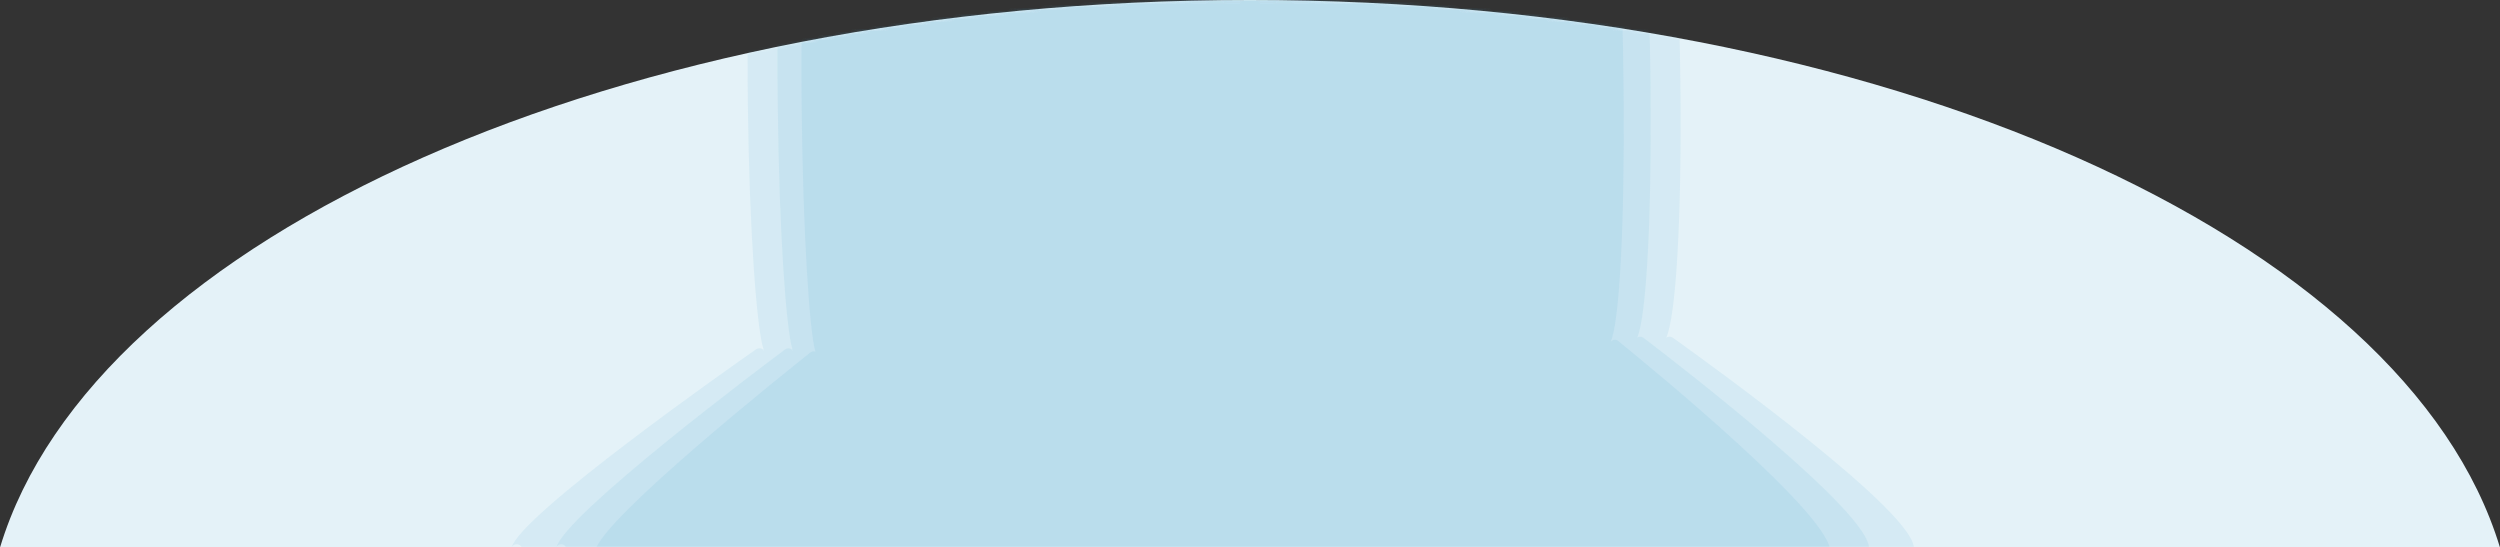 <?xml version="1.0" encoding="UTF-8"?>
<svg width="836px" height="183px" viewBox="0 0 836 183" version="1.1" xmlns="http://www.w3.org/2000/svg" xmlns:xlink="http://www.w3.org/1999/xlink">
    <rect x="0" y="0" width="836" height="183" fill="#333333" stroke="none"/>
    <!-- Generator: Sketch 55.2 (78181) - https://sketchapp.com -->
    <title>Hero BG</title>
    <desc>Created with Sketch.</desc>
    <defs>
        <path d="M835.967,240 L0.033,240 C31.494,136.338 206.645,57 418,57 C629.355,57 804.506,136.338 835.967,240 Z" id="path-1"></path>
    </defs>
    <g id="Page-1" stroke="none" stroke-width="1" fill="none" fill-rule="evenodd">
        <g id="Circlewise-Homepage" transform="translate(-315, -393)">
            <g id="Hero" transform="translate(165, 144)">
                <g id="Hero-BG" transform="translate(150, 192)">
                    <mask id="mask-2" fill="white">
                        <use xlink:href="#path-1"></use>
                    </mask>
                    <use id="Combined-Shape" fill="#E4F2F8" xlink:href="#path-1"></use>
                    <path d="M186.009,240.371 C186.019,240.261 186.037,240.168 186.055,240.095 C188.898,229.04 255.065,179.434 262.597,173.814 C263.312,173.28 264.356,173.384 264.936,174.048 C265.348,174.526 264.421,174.02 264.98,173.753 C262.888,167.176 260.533,134.582 260.07,91.477 C259.578,44.591 261.71,10.339 265.394,6.243 C266.715,4.778 276.774,0 350.977,0 C432.625,0 540.197,5.77 547.074,9.43 C549.166,12.626 551.616,43.668 551.963,88.915 C552.281,131.05 550.51,162.749 547.506,169.902 C548.104,169.484 548.959,169.485 549.561,169.945 C562.381,179.723 626.267,229.087 624.981,240.653 C624.927,241.128 624.784,241.567 624.56,241.957 C624.53,241.837 624.509,241.755 624.498,241.713 C624.285,240.894 623.395,240.381 622.494,240.582 C621.603,240.776 621.042,241.6 621.255,242.421 C621.38,242.902 608.303,244.269 602.449,244.714 C546.01,249.006 264.447,248.775 208.977,244.714 C203.344,244.302 189.331,240.993 189.331,240.528 C189.331,239.685 188.585,239 187.665,239 C186.803,239 186.094,239.601 186.009,240.371 Z M624.56,241.957 C624.219,242.551 623.691,243.035 623.009,243.368 C615.99,246.77 491.93,248.684 406.069,248.957 C398.335,248.982 389.315,249 379.434,249 C309.109,249 195.037,248.097 187.013,242.311 C186.179,241.713 185.999,241.03 186,240.55 Z" id="Combined-Shape" fill-opacity="0.1" fill="#46A7CD" mask="url(#mask-2)"></path>
                    <path d="M171.009,240.371 C171.02,240.261 171.04,240.168 171.059,240.095 C174.096,229.04 244.785,179.434 252.831,173.814 C253.595,173.28 254.711,173.384 255.331,174.048 C255.758,174.512 254.836,174.048 255.329,173.777 C253.092,167.254 250.57,134.634 250.075,91.477 C249.549,44.591 251.827,10.339 255.763,6.243 C257.175,4.778 267.923,0 347.208,0 C434.449,0 549.389,5.77 556.736,9.43 C558.972,12.626 561.59,43.668 561.961,88.915 C562.301,131.072 560.406,162.783 557.193,169.913 C557.833,169.484 558.757,169.48 559.406,169.945 C573.102,179.723 641.353,229.087 639.98,240.653 C639.918,241.16 639.748,241.624 639.481,242.034 C639.439,241.872 639.41,241.763 639.396,241.713 C639.169,240.894 638.217,240.381 637.255,240.582 C636.304,240.776 635.704,241.6 635.931,242.421 C636.065,242.902 622.097,244.269 615.843,244.714 C555.556,249.006 254.796,248.775 195.543,244.714 C189.527,244.302 174.558,240.993 174.558,240.528 C174.558,239.685 173.762,239 172.779,239 C171.858,239 171.101,239.601 171.009,240.371 Z M639.481,242.034 C639.116,242.593 638.57,243.049 637.873,243.368 C630.374,246.77 497.837,248.684 406.108,248.957 C397.845,248.982 388.209,249 377.653,249 C302.522,249 180.655,248.097 172.082,242.311 C171.191,241.713 170.999,241.03 171,240.55 Z" id="Combined-Shape" fill-opacity="0.1" fill="#46A7CD" mask="url(#mask-2)"></path>
                    <path d="M199.008,241.371 C199.018,241.261 199.035,241.168 199.052,241.095 C201.726,230.04 263.975,180.434 271.06,174.814 C271.523,174.448 272.131,174.382 272.643,174.591 C270.685,167.657 268.498,135.239 268.066,92.477 C267.603,45.591 269.61,11.339 273.08,7.243 C274.324,5.778 283.797,1 353.68,1 C430.575,1 531.884,6.77 538.36,10.43 C540.331,13.626 542.638,44.668 542.965,89.915 C543.27,132.799 541.537,164.874 538.615,171.26 C538.714,171.239 538.786,171.205 538.828,171.155 C539.374,170.497 540.365,170.405 541.029,170.945 C553.089,180.723 613.192,230.087 611.982,241.653 C611.935,242.097 611.814,242.509 611.627,242.879 C611.608,242.801 611.595,242.745 611.587,242.713 C611.387,241.894 610.549,241.381 609.701,241.582 C608.863,241.776 608.335,242.6 608.535,243.421 C608.653,243.902 596.349,245.269 590.841,245.714 C537.737,250.006 272.812,249.775 220.619,245.714 C215.319,245.302 202.134,241.993 202.134,241.528 C202.134,240.685 201.433,240 200.567,240 C199.756,240 199.089,240.601 199.008,241.371 Z M611.627,242.879 C611.308,243.509 610.797,244.02 610.127,244.368 C603.523,247.77 486.812,249.684 406.036,249.957 C398.759,249.982 390.273,250 380.978,250 C314.818,250 207.502,249.097 199.953,243.311 C199.168,242.713 198.999,242.03 199,241.55 Z" id="Combined-Shape" fill-opacity="0.1" fill="#46A7CD" mask="url(#mask-2)"></path>
                </g>
            </g>
        </g>
    </g>
</svg>